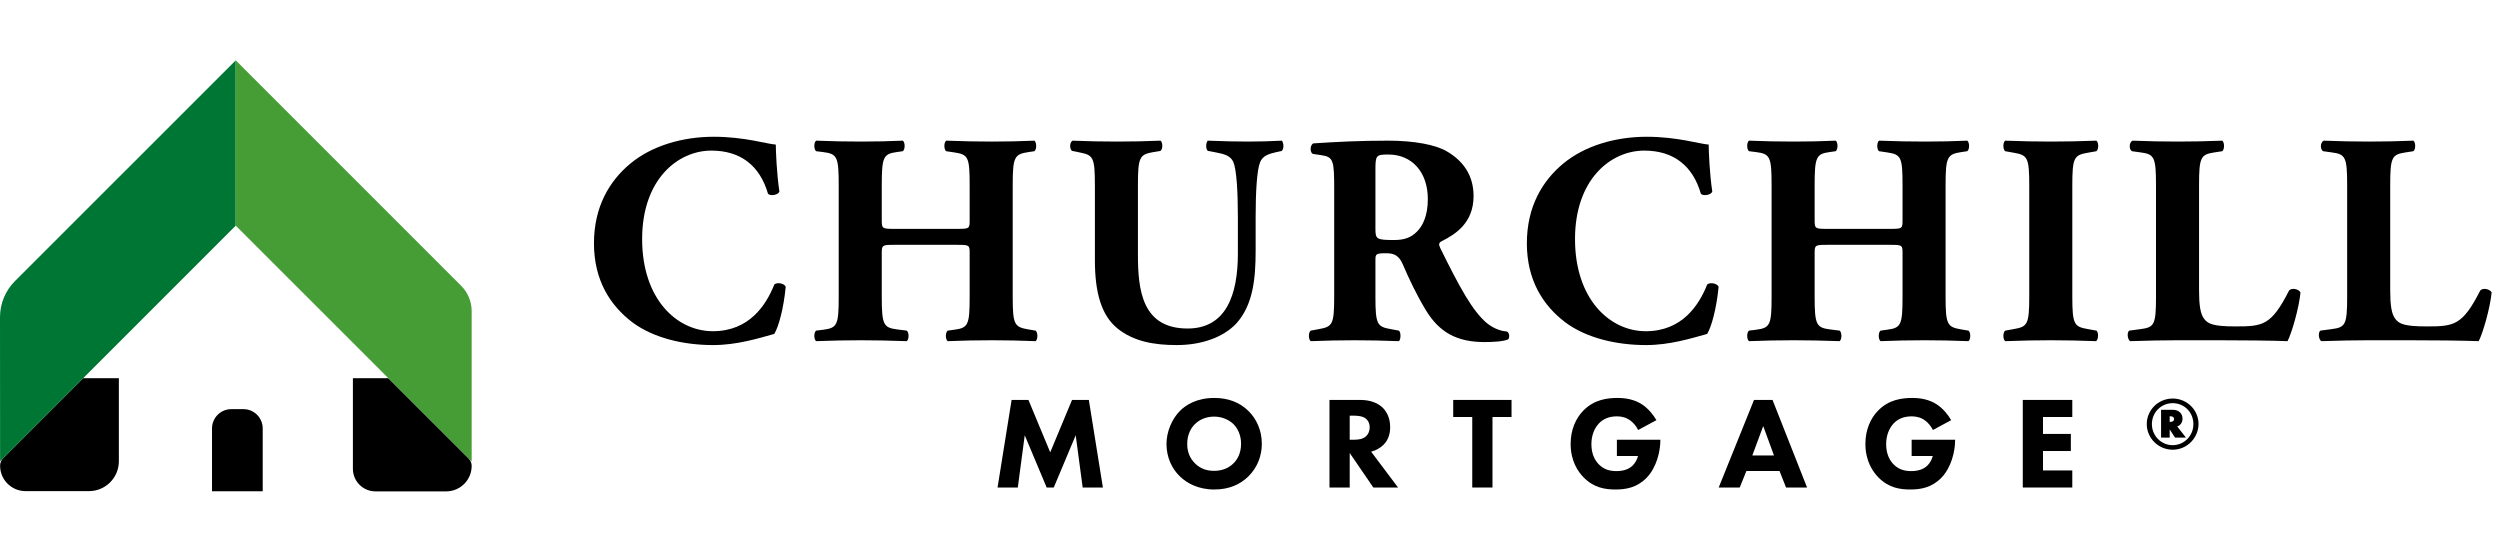 <svg width="145" height="32" viewBox="0 0 145 32" fill="none" xmlns="http://www.w3.org/2000/svg">
<path d="M22.564 21.978L22.52 21.934H20.468V26.646V27.191C20.468 27.914 21.054 28.5 21.777 28.5H25.878C26.695 28.5 27.357 27.838 27.357 27.021C27.357 26.857 27.292 26.7 27.176 26.584L22.567 21.976L22.564 21.978Z" fill="black"/>
<path d="M0.005 27.009C0.005 27.824 0.666 28.485 1.481 28.485H5.161C6.118 28.485 6.894 27.709 6.894 26.752V26.646V21.934H4.825L0.185 26.574C0.07 26.689 0.005 26.845 0.005 27.009Z" fill="black"/>
<path d="M0.866 16.305C0.311 16.859 -0 17.612 4.14774e-07 18.397L0.005 26.754L13.672 13.086V3.501L0.866 16.305Z" fill="#007634"/>
<path d="M26.746 16.574L13.673 3.5L13.672 13.086L27.357 26.765V18.049C27.357 17.496 27.137 16.965 26.746 16.574Z" fill="#469C35"/>
<path d="M15.237 28.493H12.297V24.849C12.297 24.231 12.798 23.73 13.416 23.73H14.118C14.736 23.73 15.237 24.231 15.237 24.849V28.493Z" fill="black"/>
<path d="M44.996 8.386C44.996 8.7 45.048 10.097 45.206 11.109C45.136 11.319 44.664 11.389 44.542 11.231C44.071 9.608 42.953 8.735 41.26 8.735C39.322 8.735 37.244 10.393 37.244 13.868C37.244 17.342 39.252 19.21 41.347 19.21C43.46 19.21 44.437 17.691 44.909 16.504C45.048 16.364 45.468 16.417 45.572 16.626C45.45 17.919 45.153 18.966 44.909 19.367C43.966 19.63 42.726 20.014 41.364 20.014C39.653 20.014 37.907 19.612 36.668 18.687C35.41 17.727 34.45 16.277 34.45 14.112C34.45 11.982 35.358 10.481 36.563 9.486C37.803 8.455 39.583 7.932 41.399 7.932C43.18 7.932 44.472 8.351 44.996 8.386Z" fill="black"/>
<path d="M51.875 14.2C51.159 14.2 51.142 14.217 51.142 14.706V17.221C51.142 18.844 51.247 19.002 52.032 19.106L52.591 19.176C52.731 19.281 52.731 19.683 52.591 19.787C51.596 19.752 50.723 19.735 49.937 19.735C49.099 19.735 48.226 19.752 47.336 19.787C47.196 19.683 47.196 19.281 47.336 19.176L47.755 19.124C48.558 19.019 48.645 18.844 48.645 17.221V10.725C48.645 9.101 48.558 8.927 47.755 8.822L47.336 8.77C47.196 8.665 47.196 8.263 47.336 8.158C48.191 8.194 49.099 8.211 49.937 8.211C50.723 8.211 51.596 8.194 52.364 8.158C52.504 8.263 52.504 8.665 52.364 8.77L51.998 8.822C51.247 8.927 51.142 9.101 51.142 10.725V12.751C51.142 13.257 51.159 13.274 51.875 13.274H55.507C56.24 13.274 56.24 13.257 56.24 12.751V10.725C56.24 9.101 56.153 8.962 55.35 8.84L54.878 8.77C54.739 8.665 54.739 8.263 54.878 8.158C55.839 8.194 56.694 8.211 57.532 8.211C58.388 8.211 59.191 8.194 59.994 8.158C60.134 8.263 60.134 8.665 59.994 8.77L59.645 8.822C58.842 8.944 58.737 9.101 58.737 10.725V17.22C58.737 18.844 58.842 18.966 59.645 19.106L60.064 19.176C60.203 19.281 60.203 19.682 60.064 19.787C59.191 19.752 58.335 19.735 57.532 19.735C56.659 19.735 55.804 19.752 54.966 19.787C54.826 19.682 54.826 19.281 54.966 19.176L55.35 19.123C56.153 19.019 56.24 18.844 56.24 17.22V14.706C56.24 14.217 56.24 14.2 55.507 14.2L51.875 14.2Z" fill="black"/>
<path d="M63.503 10.725C63.503 9.101 63.399 8.997 62.613 8.84L62.176 8.752C62.037 8.648 62.019 8.263 62.211 8.158C63.05 8.194 63.922 8.211 64.761 8.211C65.616 8.211 66.472 8.194 67.31 8.158C67.449 8.263 67.449 8.648 67.31 8.752L66.891 8.822C66.105 8.962 66 9.101 66 10.725V14.758C66 16.801 66.227 19.054 68.881 19.054C71.116 19.054 71.797 17.098 71.797 14.706V12.593C71.797 11.179 71.727 9.852 71.535 9.398C71.378 9.032 70.994 8.927 70.522 8.84L70.051 8.752C69.911 8.613 69.946 8.263 70.051 8.158C70.994 8.194 71.675 8.211 72.391 8.211C73.037 8.211 73.683 8.194 74.346 8.158C74.451 8.263 74.486 8.613 74.346 8.752L74.032 8.822C73.578 8.927 73.246 9.032 73.089 9.398C72.897 9.852 72.827 11.179 72.827 12.593V14.549C72.827 16.19 72.67 17.692 71.71 18.757C70.942 19.578 69.667 20.014 68.253 20.014C66.926 20.014 65.739 19.805 64.796 19.036C63.888 18.285 63.504 16.993 63.504 15.09V10.725H63.503Z" fill="black"/>
<path d="M79.775 13.257C79.775 13.868 79.828 13.921 80.858 13.921C81.487 13.921 81.853 13.764 82.185 13.432C82.482 13.135 82.814 12.576 82.814 11.546C82.814 9.975 81.888 8.962 80.526 8.962C79.81 8.962 79.775 9.014 79.775 9.852V13.257H79.775ZM77.384 11.04C77.384 9.294 77.349 9.101 76.615 8.997L76.144 8.927C75.969 8.84 75.969 8.403 76.179 8.316C77.488 8.229 78.85 8.158 80.509 8.158C81.993 8.158 83.267 8.386 83.931 8.787C84.944 9.381 85.467 10.254 85.467 11.371C85.467 12.925 84.42 13.589 83.617 13.991C83.442 14.078 83.442 14.183 83.529 14.375C84.682 16.714 85.397 18.024 86.236 18.74C86.689 19.106 87.143 19.211 87.405 19.229C87.562 19.316 87.562 19.578 87.475 19.683C87.196 19.805 86.637 19.84 86.096 19.84C84.49 19.84 83.477 19.264 82.709 18.006C82.15 17.081 81.748 16.226 81.347 15.3C81.137 14.829 80.858 14.689 80.421 14.689C79.81 14.689 79.775 14.724 79.775 15.073V17.221C79.775 18.827 79.88 18.949 80.666 19.089L81.137 19.177C81.259 19.264 81.259 19.683 81.137 19.788C80.212 19.753 79.409 19.735 78.57 19.735C77.698 19.735 76.929 19.753 76.022 19.788C75.882 19.683 75.882 19.264 76.022 19.177L76.493 19.089C77.279 18.949 77.383 18.827 77.383 17.221V11.04H77.384Z" fill="black"/>
<path d="M99.103 8.386C99.103 8.7 99.156 10.097 99.313 11.109C99.243 11.319 98.772 11.389 98.649 11.231C98.178 9.608 97.061 8.735 95.367 8.735C93.429 8.735 91.351 10.393 91.351 13.868C91.351 17.342 93.359 19.211 95.454 19.211C97.567 19.211 98.545 17.692 99.016 16.504C99.156 16.365 99.575 16.417 99.68 16.627C99.557 17.919 99.26 18.966 99.016 19.368C98.073 19.63 96.834 20.014 95.472 20.014C93.76 20.014 92.015 19.612 90.775 18.687C89.518 17.727 88.558 16.277 88.558 14.113C88.558 11.982 89.465 10.481 90.67 9.486C91.91 8.456 93.691 7.932 95.507 7.932C97.287 7.932 98.579 8.351 99.103 8.386Z" fill="black"/>
<path d="M105.982 14.2C105.266 14.2 105.249 14.217 105.249 14.706V17.221C105.249 18.844 105.353 19.002 106.139 19.106L106.698 19.176C106.837 19.281 106.837 19.683 106.698 19.787C105.703 19.752 104.83 19.735 104.044 19.735C103.206 19.735 102.333 19.752 101.442 19.787C101.303 19.683 101.303 19.281 101.442 19.176L101.861 19.124C102.665 19.019 102.752 18.844 102.752 17.221V10.725C102.752 9.101 102.664 8.927 101.861 8.822L101.442 8.77C101.303 8.665 101.303 8.263 101.442 8.158C102.298 8.194 103.206 8.211 104.044 8.211C104.83 8.211 105.703 8.194 106.471 8.158C106.61 8.263 106.61 8.665 106.471 8.77L106.104 8.822C105.353 8.927 105.249 9.101 105.249 10.725V12.751C105.249 13.257 105.266 13.274 105.982 13.274H109.614C110.347 13.274 110.347 13.257 110.347 12.751V10.725C110.347 9.101 110.26 8.962 109.457 8.84L108.985 8.77C108.846 8.665 108.846 8.263 108.985 8.158C109.946 8.194 110.801 8.211 111.639 8.211C112.494 8.211 113.298 8.194 114.101 8.158C114.241 8.263 114.241 8.665 114.101 8.77L113.752 8.822C112.949 8.944 112.844 9.101 112.844 10.725V17.22C112.844 18.844 112.949 18.966 113.752 19.106L114.171 19.176C114.31 19.281 114.31 19.682 114.171 19.787C113.298 19.752 112.442 19.735 111.639 19.735C110.766 19.735 109.911 19.752 109.072 19.787C108.933 19.682 108.933 19.281 109.072 19.176L109.456 19.123C110.26 19.019 110.347 18.844 110.347 17.22V14.706C110.347 14.217 110.347 14.2 109.614 14.2L105.982 14.2Z" fill="black"/>
<path d="M120.194 17.185C120.194 18.826 120.299 18.949 121.102 19.088L121.591 19.176C121.731 19.281 121.713 19.682 121.574 19.787C120.631 19.752 119.775 19.735 118.955 19.735C118.116 19.735 117.244 19.752 116.301 19.787C116.161 19.682 116.161 19.281 116.301 19.176L116.79 19.088C117.593 18.949 117.697 18.826 117.697 17.185V10.76C117.697 9.119 117.593 8.997 116.79 8.857L116.301 8.77C116.161 8.665 116.161 8.263 116.301 8.158C117.244 8.194 118.116 8.211 118.955 8.211C119.775 8.211 120.648 8.194 121.591 8.158C121.731 8.263 121.731 8.665 121.591 8.77L121.102 8.857C120.299 8.997 120.194 9.119 120.194 10.76V17.185Z" fill="black"/>
<path d="M127.545 16.836C127.545 17.657 127.615 18.215 127.842 18.495C128.069 18.792 128.383 18.932 129.658 18.932C131.246 18.932 131.735 18.879 132.765 16.854C132.905 16.679 133.307 16.749 133.429 16.959C133.342 17.866 132.922 19.316 132.678 19.787C131.753 19.752 130.076 19.735 128.645 19.735H126.305C125.502 19.735 124.629 19.752 123.546 19.787C123.389 19.682 123.354 19.281 123.494 19.176L124.158 19.088C124.944 18.984 125.048 18.844 125.048 17.22V10.725C125.048 9.101 124.944 8.944 124.158 8.84L123.651 8.77C123.477 8.665 123.477 8.263 123.686 8.158C124.594 8.194 125.467 8.211 126.305 8.211C127.144 8.211 128.017 8.194 128.89 8.158C129.029 8.263 129.029 8.665 128.89 8.77L128.435 8.84C127.65 8.962 127.545 9.101 127.545 10.725L127.545 16.836Z" fill="black"/>
<path d="M138.632 16.836C138.632 17.657 138.702 18.215 138.928 18.495C139.155 18.792 139.47 18.932 140.744 18.932C142.333 18.932 142.822 18.879 143.852 16.854C143.992 16.679 144.393 16.749 144.516 16.959C144.428 17.866 144.01 19.316 143.765 19.787C142.839 19.752 141.163 19.735 139.732 19.735H137.392C136.589 19.735 135.716 19.752 134.633 19.787C134.476 19.682 134.441 19.281 134.581 19.176L135.244 19.088C136.03 18.984 136.135 18.844 136.135 17.22V10.725C136.135 9.101 136.03 8.944 135.244 8.84L134.738 8.77C134.564 8.665 134.564 8.263 134.773 8.158C135.681 8.194 136.554 8.211 137.392 8.211C138.23 8.211 139.103 8.194 139.977 8.158C140.116 8.263 140.116 8.665 139.977 8.77L139.522 8.84C138.737 8.962 138.632 9.101 138.632 10.725V16.836Z" fill="black"/>
<path d="M57.858 28.276L58.673 23.196H59.649L60.913 26.235L62.178 23.196H63.153L63.968 28.276H62.795L62.391 25.245L61.118 28.276H60.707L59.435 25.245L59.032 28.276H57.858Z" fill="black"/>
<path d="M69.308 24.597C69.088 24.811 68.859 25.184 68.859 25.747C68.859 26.212 69.011 26.586 69.324 26.89C69.651 27.203 70.017 27.309 70.413 27.309C70.931 27.309 71.296 27.119 71.54 26.875C71.738 26.684 71.982 26.326 71.982 25.74C71.982 25.214 71.769 24.826 71.54 24.598C71.289 24.354 70.885 24.163 70.421 24.163C69.979 24.163 69.583 24.323 69.308 24.597ZM72.393 23.82C72.874 24.285 73.186 24.955 73.186 25.74C73.186 26.418 72.942 27.111 72.393 27.644C71.921 28.101 71.281 28.391 70.428 28.391C69.476 28.391 68.829 28.01 68.448 27.644C67.96 27.188 67.656 26.502 67.656 25.755C67.656 25.024 67.983 24.285 68.44 23.828C68.783 23.485 69.415 23.081 70.428 23.081C71.22 23.081 71.883 23.325 72.393 23.82Z" fill="black"/>
<path d="M78.283 25.504H78.55C78.763 25.504 79.052 25.481 79.251 25.283C79.334 25.199 79.441 25.039 79.441 24.788C79.441 24.498 79.304 24.346 79.205 24.27C79.014 24.125 78.71 24.11 78.558 24.11H78.283V25.504ZM78.892 23.196C79.54 23.196 79.944 23.409 80.187 23.638C80.401 23.843 80.629 24.209 80.629 24.772C80.629 25.092 80.561 25.488 80.233 25.808C80.058 25.976 79.807 26.128 79.525 26.197L81.087 28.276H79.654L78.283 26.273V28.276H77.11V23.196H78.892Z" fill="black"/>
<path d="M86.564 24.186V28.276H85.391V24.186H84.287V23.196H87.669V24.186H86.564Z" fill="black"/>
<path d="M93.779 25.503H96.3V25.557C96.3 26.174 96.08 27.111 95.516 27.698C94.952 28.284 94.304 28.391 93.703 28.391C93.094 28.391 92.439 28.292 91.844 27.682C91.547 27.378 91.097 26.761 91.097 25.747C91.097 24.918 91.402 24.255 91.829 23.82C92.454 23.173 93.223 23.081 93.825 23.081C94.244 23.081 94.777 23.15 95.249 23.462C95.592 23.691 95.889 24.049 96.072 24.369L95.013 24.94C94.914 24.742 94.761 24.537 94.564 24.392C94.335 24.224 94.076 24.148 93.787 24.148C93.322 24.148 92.979 24.3 92.736 24.559C92.453 24.857 92.301 25.291 92.301 25.763C92.301 26.342 92.514 26.715 92.728 26.928C93.025 27.233 93.368 27.324 93.756 27.324C94.259 27.324 94.526 27.149 94.64 27.05C94.678 27.02 94.906 26.822 95.005 26.448H93.779V25.503Z" fill="black"/>
<path d="M102.891 26.418L102.267 24.712L101.634 26.418H102.891ZM103.211 27.317H101.292L100.903 28.276H99.684L101.733 23.196H102.807L104.81 28.276H103.592L103.211 27.317Z" fill="black"/>
<path d="M110.875 25.503H113.396V25.557C113.396 26.174 113.175 27.111 112.612 27.698C112.048 28.284 111.4 28.391 110.799 28.391C110.19 28.391 109.534 28.292 108.94 27.682C108.643 27.378 108.193 26.761 108.193 25.747C108.193 24.918 108.498 24.255 108.925 23.82C109.549 23.173 110.319 23.081 110.92 23.081C111.34 23.081 111.873 23.15 112.345 23.462C112.688 23.691 112.985 24.049 113.168 24.369L112.109 24.94C112.01 24.742 111.858 24.537 111.659 24.392C111.431 24.224 111.172 24.148 110.882 24.148C110.418 24.148 110.075 24.3 109.831 24.559C109.549 24.857 109.397 25.291 109.397 25.763C109.397 26.342 109.61 26.715 109.824 26.928C110.121 27.233 110.464 27.324 110.852 27.324C111.355 27.324 111.622 27.149 111.736 27.05C111.774 27.02 112.002 26.822 112.101 26.448H110.875V25.503Z" fill="black"/>
<path d="M120.193 24.186H118.494V25.168H120.109V26.159H118.494V27.286H120.193V28.276H117.321V23.196H120.193V24.186Z" fill="black"/>
<path d="M125.841 24.47H125.87C126.015 24.47 126.096 24.414 126.096 24.303C126.096 24.201 126.015 24.142 125.87 24.142H125.841V24.47ZM126.279 24.734L126.786 25.381H126.152L125.841 24.904V25.381H125.342V23.767H126.015C126.36 23.767 126.586 23.971 126.586 24.286C126.586 24.491 126.471 24.669 126.296 24.725L126.279 24.734ZM126.015 23.383C125.347 23.383 124.81 23.92 124.81 24.597C124.81 25.275 125.347 25.82 126.015 25.82C126.68 25.82 127.217 25.275 127.217 24.597C127.217 23.92 126.693 23.383 126.015 23.383ZM126.015 23.115C126.846 23.115 127.515 23.775 127.515 24.597C127.506 25.415 126.837 26.084 126.015 26.084C125.189 26.084 124.512 25.411 124.512 24.597C124.512 23.775 125.189 23.115 126.015 23.115Z" fill="black"/>
</svg>
